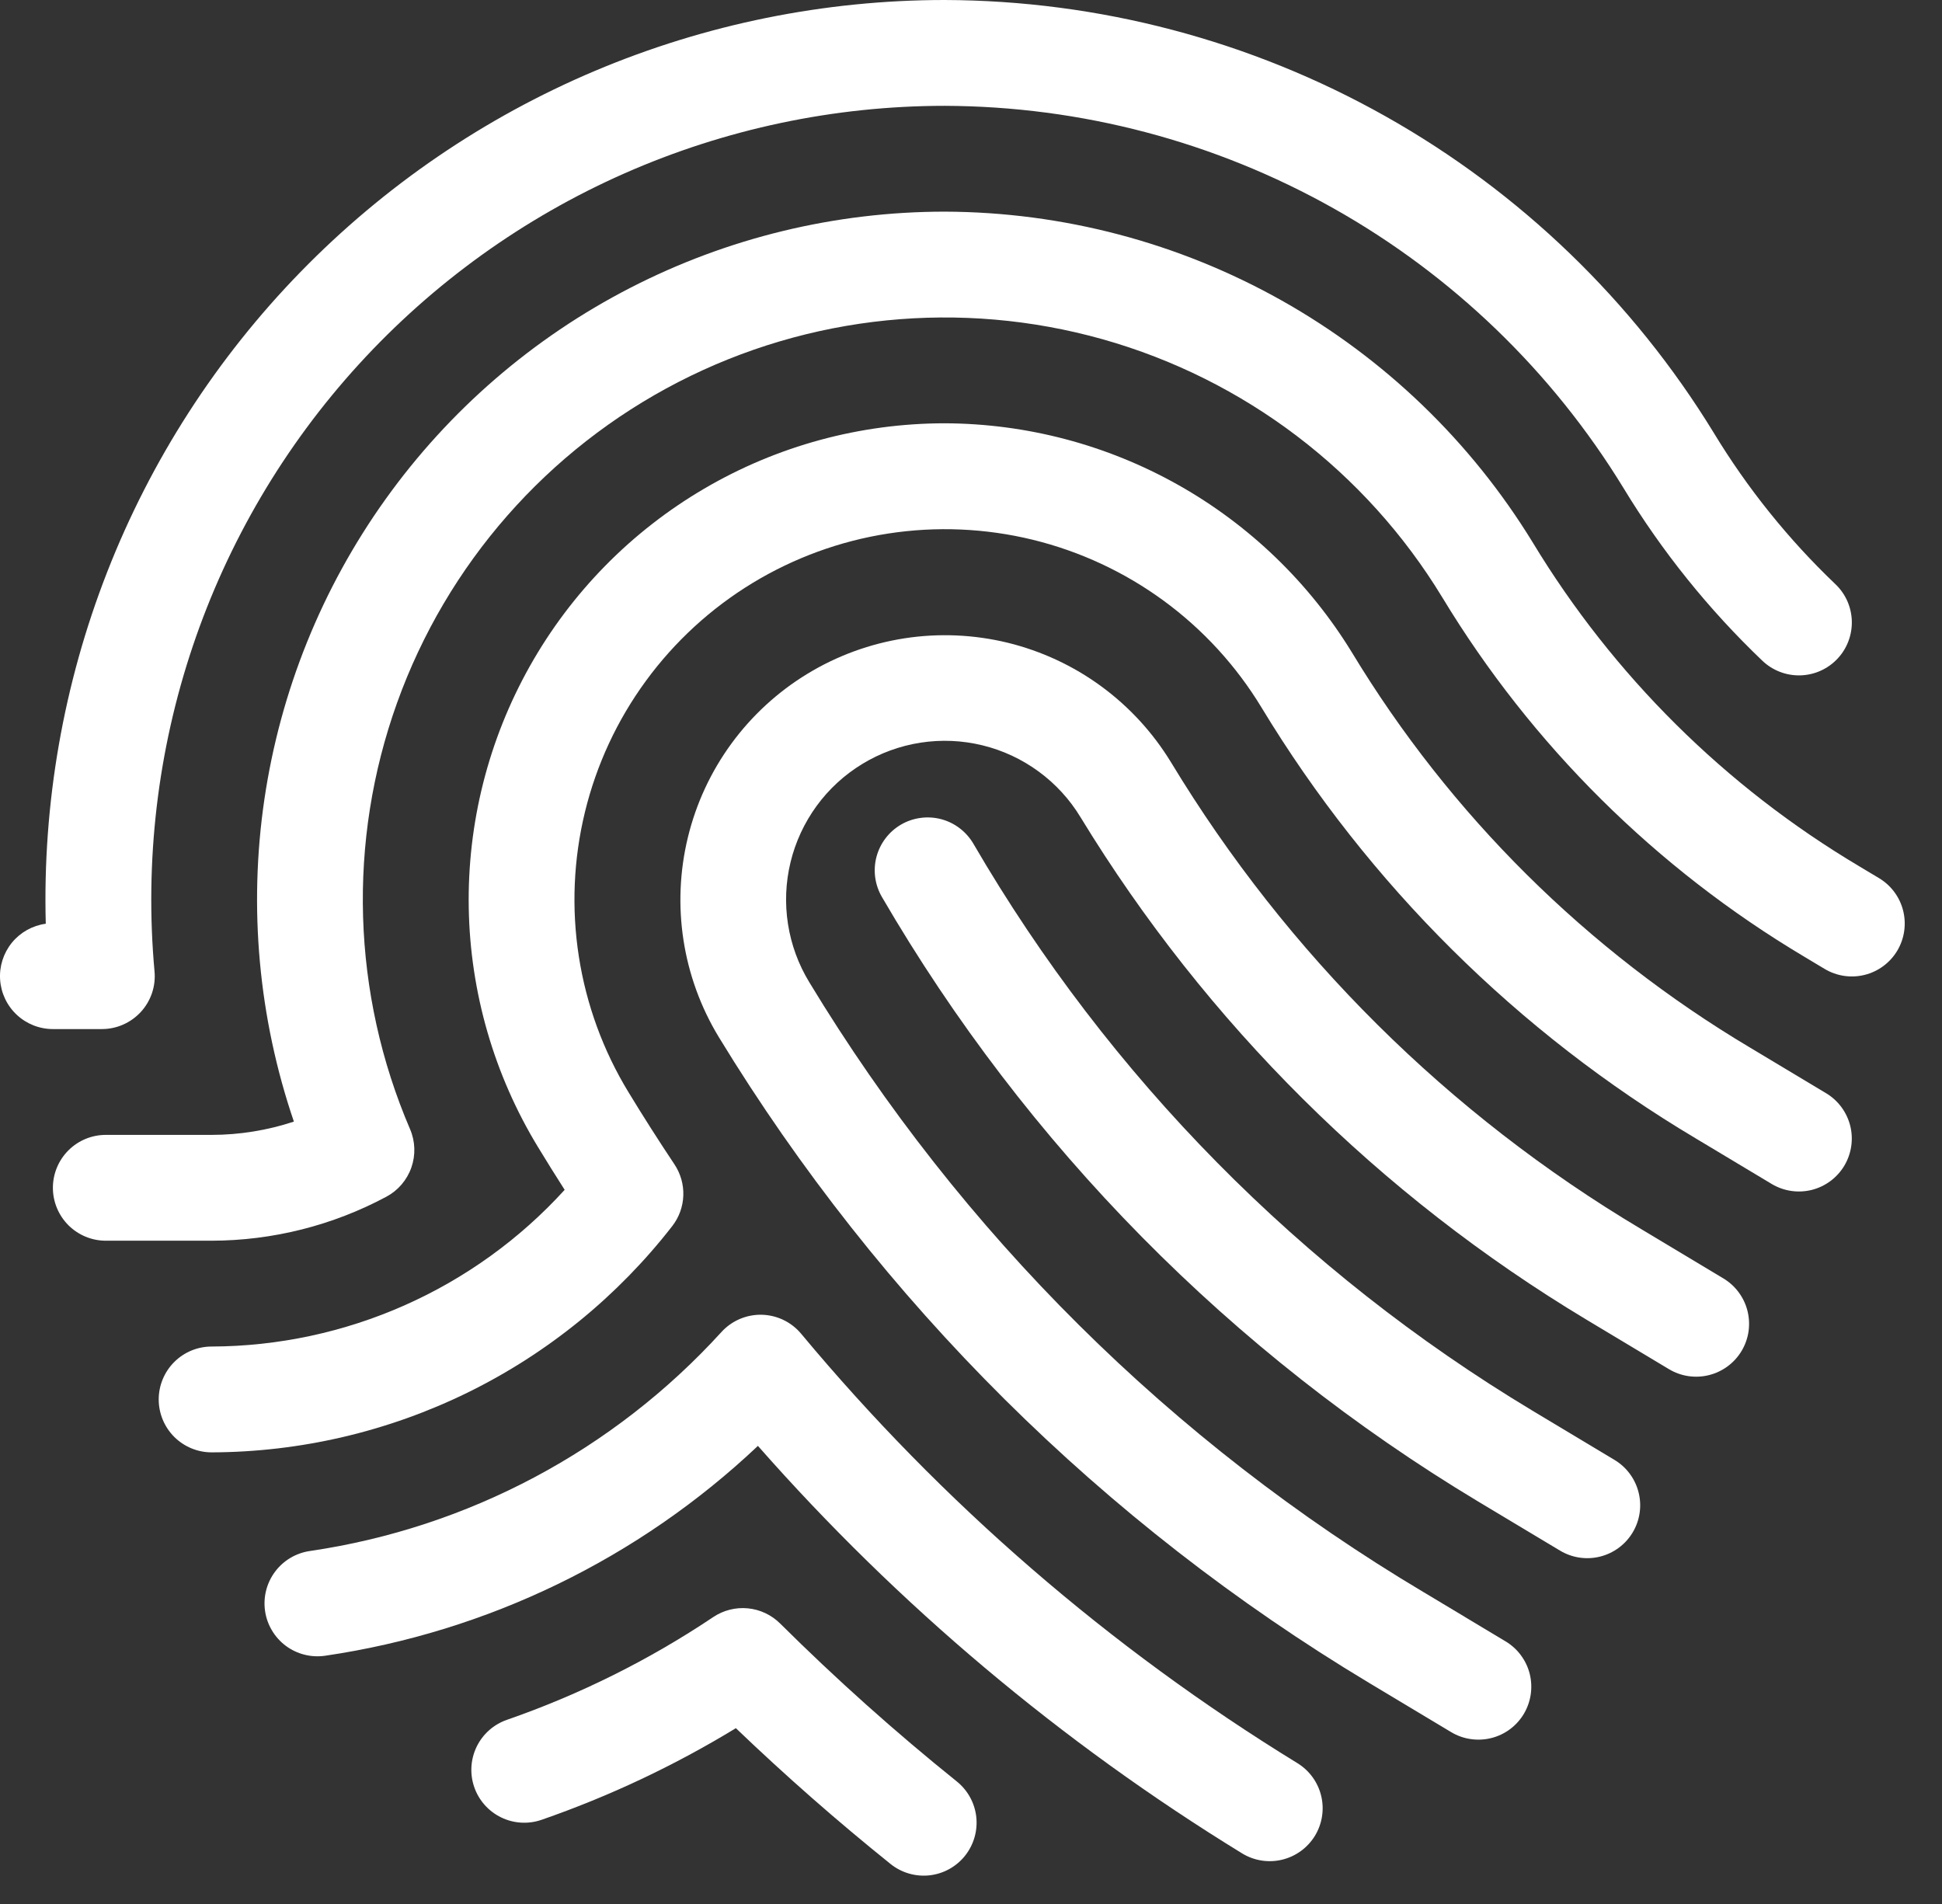 <svg width="51" height="50" viewBox="0 0 51 50" fill="none" xmlns="http://www.w3.org/2000/svg">
<rect x="0" y="0" width="51" height="50" fill="#333333" stroke="none"/>
<path d="M45.259 33.572L43.099 32.276C38.041 29.264 33.801 25.055 30.753 20.019C30.278 19.239 29.655 18.561 28.919 18.022C28.183 17.483 27.347 17.095 26.461 16.878C25.574 16.663 24.654 16.623 23.752 16.763C22.851 16.903 21.985 17.219 21.206 17.693C20.426 18.167 19.748 18.79 19.209 19.526C18.67 20.263 18.282 21.098 18.066 21.985C17.63 23.775 17.922 25.665 18.88 27.24C23.116 34.187 28.973 40.003 35.95 44.191L38.11 45.487C38.267 45.581 38.44 45.643 38.621 45.669C38.801 45.696 38.985 45.687 39.162 45.643C39.339 45.599 39.506 45.52 39.652 45.412C39.799 45.303 39.923 45.166 40.017 45.01C40.11 44.854 40.172 44.68 40.199 44.5C40.226 44.319 40.217 44.135 40.173 43.958C40.129 43.781 40.05 43.615 39.941 43.468C39.833 43.321 39.696 43.198 39.54 43.104L37.38 41.808C30.773 37.874 25.236 32.375 21.255 25.797C20.969 25.329 20.779 24.81 20.694 24.268C20.609 23.727 20.632 23.174 20.761 22.641C20.89 22.109 21.123 21.607 21.446 21.164C21.769 20.721 22.177 20.347 22.645 20.062C23.113 19.777 23.633 19.587 24.174 19.503C24.716 19.419 25.269 19.443 25.801 19.573C26.334 19.703 26.835 19.937 27.277 20.261C27.72 20.585 28.093 20.993 28.377 21.462C31.676 26.87 36.237 31.398 41.669 34.659L43.829 35.955C43.986 36.049 44.159 36.111 44.34 36.138C44.52 36.164 44.704 36.156 44.881 36.111C45.058 36.067 45.225 35.988 45.371 35.88C45.518 35.771 45.642 35.635 45.736 35.478C45.83 35.322 45.892 35.148 45.919 34.968C45.945 34.787 45.936 34.603 45.892 34.426C45.848 34.249 45.769 34.083 45.66 33.936C45.552 33.79 45.415 33.666 45.259 33.572H45.259Z" fill="white"/>
<path d="M42.399 38.338L40.239 37.042C34.172 33.396 29.123 28.276 25.563 22.157C25.471 22 25.349 21.862 25.204 21.751C25.059 21.64 24.894 21.559 24.717 21.512C24.541 21.466 24.357 21.454 24.176 21.479C23.995 21.503 23.821 21.562 23.663 21.654C23.345 21.839 23.113 22.143 23.018 22.5C22.971 22.676 22.96 22.86 22.984 23.041C23.009 23.222 23.068 23.396 23.16 23.554C26.956 30.078 32.34 35.537 38.809 39.425L40.97 40.721C41.286 40.91 41.664 40.967 42.022 40.877C42.379 40.788 42.687 40.56 42.876 40.244C43.066 39.928 43.122 39.55 43.032 39.192C42.943 38.835 42.715 38.527 42.399 38.338H42.399Z" fill="white"/>
<path d="M2.675 27.024C2.868 27.024 3.059 26.984 3.235 26.906C3.412 26.828 3.57 26.714 3.701 26.572C3.831 26.429 3.93 26.261 3.992 26.078C4.053 25.895 4.076 25.701 4.058 25.509C3.796 22.625 4.138 19.718 5.061 16.974C5.985 14.229 7.47 11.707 9.422 9.569C11.375 7.43 13.751 5.722 16.4 4.553C19.05 3.384 21.913 2.78 24.809 2.779C28.388 2.791 31.904 3.718 35.023 5.473C38.142 7.228 40.76 9.752 42.628 12.804C43.641 14.475 44.87 16.004 46.284 17.353C46.416 17.479 46.572 17.577 46.742 17.643C46.913 17.709 47.094 17.74 47.277 17.736C47.459 17.731 47.639 17.691 47.806 17.617C47.973 17.543 48.123 17.437 48.249 17.305C48.375 17.173 48.474 17.017 48.539 16.847C48.605 16.676 48.636 16.495 48.632 16.312C48.627 16.13 48.587 15.95 48.513 15.783C48.439 15.617 48.333 15.466 48.2 15.34C46.964 14.161 45.889 12.823 45.003 11.361C42.886 7.902 39.919 5.042 36.384 3.053C32.85 1.064 28.865 0.013 24.809 0C21.654 0.001 18.531 0.634 15.625 1.861C12.718 3.089 10.087 4.886 7.887 7.147C5.686 9.408 3.961 12.087 2.813 15.026C1.665 17.965 1.117 21.104 1.202 24.258C0.853 24.305 0.535 24.483 0.312 24.756C0.09 25.03 -0.021 25.377 0.003 25.728C0.027 26.08 0.183 26.409 0.441 26.65C0.698 26.89 1.037 27.024 1.389 27.024H2.675Z" fill="white"/>
<path d="M25.128 46.783C23.509 45.482 21.959 44.096 20.486 42.633C20.258 42.407 19.959 42.267 19.64 42.236C19.32 42.205 19 42.286 18.733 42.464C17.049 43.592 15.227 44.499 13.312 45.164C12.964 45.285 12.678 45.539 12.517 45.871C12.357 46.203 12.334 46.585 12.455 46.933C12.576 47.281 12.831 47.567 13.162 47.727C13.494 47.888 13.876 47.91 14.224 47.789C16.005 47.171 17.715 46.364 19.325 45.383C20.626 46.629 21.988 47.826 23.387 48.949C23.674 49.18 24.041 49.287 24.408 49.248C24.774 49.208 25.11 49.024 25.34 48.737C25.571 48.449 25.678 48.082 25.639 47.716C25.599 47.349 25.415 47.014 25.128 46.783Z" fill="white"/>
<path d="M49.347 23.061L48.818 22.744C45.309 20.657 42.368 17.739 40.253 14.247C38.634 11.601 36.365 9.414 33.662 7.893C30.958 6.372 27.911 5.568 24.809 5.558C21.937 5.559 19.106 6.245 16.552 7.559C13.997 8.873 11.793 10.777 10.122 13.114C8.451 15.45 7.362 18.151 6.943 20.993C6.525 23.835 6.791 26.736 7.718 29.454C7.021 29.684 6.292 29.802 5.558 29.803H2.779C2.41 29.803 2.057 29.949 1.796 30.21C1.536 30.47 1.389 30.824 1.389 31.192C1.389 31.561 1.536 31.914 1.796 32.175C2.057 32.435 2.41 32.582 2.779 32.582H5.558C7.159 32.579 8.736 32.182 10.148 31.426C10.454 31.262 10.688 30.988 10.803 30.66C10.918 30.332 10.906 29.973 10.769 29.653C9.242 26.098 9.12 22.097 10.428 18.456C11.735 14.815 14.374 11.805 17.814 10.033C21.253 8.262 25.236 7.861 28.96 8.91C32.683 9.96 35.87 12.383 37.878 15.69C40.226 19.568 43.492 22.808 47.388 25.127L47.917 25.444C48.233 25.634 48.612 25.69 48.969 25.601C49.327 25.512 49.634 25.284 49.824 24.968C50.013 24.652 50.069 24.273 49.98 23.916C49.891 23.558 49.663 23.251 49.347 23.061Z" fill="white"/>
<path d="M34.074 46.303C29.144 43.279 24.742 39.47 21.04 35.026C20.913 34.873 20.755 34.75 20.576 34.664C20.397 34.577 20.201 34.531 20.003 34.526C19.804 34.522 19.607 34.561 19.424 34.639C19.242 34.718 19.078 34.834 18.945 34.981C16.114 38.09 12.295 40.121 8.136 40.731C7.955 40.757 7.782 40.819 7.625 40.912C7.468 41.006 7.331 41.129 7.222 41.276C7.113 41.422 7.034 41.588 6.989 41.765C6.944 41.942 6.935 42.126 6.961 42.307C6.987 42.488 7.049 42.661 7.143 42.818C7.236 42.975 7.36 43.112 7.506 43.221C7.653 43.33 7.819 43.409 7.996 43.453C8.173 43.498 8.357 43.507 8.538 43.481C12.803 42.855 16.771 40.931 19.904 37.97C23.585 42.152 27.872 45.759 32.621 48.672C32.935 48.864 33.312 48.923 33.67 48.837C34.028 48.751 34.337 48.526 34.53 48.213C34.722 47.899 34.783 47.522 34.697 47.164C34.612 46.806 34.388 46.496 34.074 46.303Z" fill="white"/>
<path d="M47.957 28.709L45.958 27.51C41.675 24.96 38.084 21.397 35.503 17.133C34.382 15.301 32.811 13.786 30.939 12.733C29.067 11.68 26.957 11.123 24.809 11.116C22.59 11.117 20.411 11.709 18.496 12.831C16.581 13.952 14.999 15.563 13.912 17.498C12.825 19.433 12.272 21.622 12.31 23.841C12.348 26.06 12.976 28.229 14.13 30.125C14.357 30.499 14.591 30.874 14.829 31.246C13.654 32.537 12.222 33.57 10.626 34.278C9.03 34.986 7.304 35.355 5.558 35.361C5.189 35.361 4.836 35.507 4.575 35.768C4.315 36.028 4.168 36.382 4.168 36.75C4.168 37.119 4.315 37.472 4.575 37.733C4.836 37.993 5.189 38.14 5.558 38.14C7.893 38.133 10.197 37.593 12.293 36.564C14.389 35.534 16.223 34.04 17.656 32.196C17.834 31.966 17.935 31.686 17.945 31.395C17.955 31.104 17.873 30.817 17.711 30.575C17.296 29.953 16.89 29.316 16.505 28.682C15.84 27.591 15.397 26.379 15.201 25.116C15.005 23.854 15.06 22.565 15.362 21.323C15.664 20.081 16.208 18.911 16.963 17.88C17.717 16.849 18.668 15.976 19.76 15.312C20.852 14.649 22.064 14.206 23.326 14.011C24.589 13.816 25.878 13.871 27.12 14.174C28.361 14.477 29.531 15.022 30.562 15.777C31.592 16.532 32.464 17.483 33.127 18.576C35.943 23.226 39.858 27.112 44.529 29.893L46.528 31.092C46.844 31.281 47.222 31.337 47.579 31.248C47.936 31.158 48.243 30.931 48.433 30.615C48.622 30.299 48.679 29.921 48.59 29.564C48.5 29.206 48.273 28.899 47.957 28.709V28.709Z" fill="white"/>
</svg>

